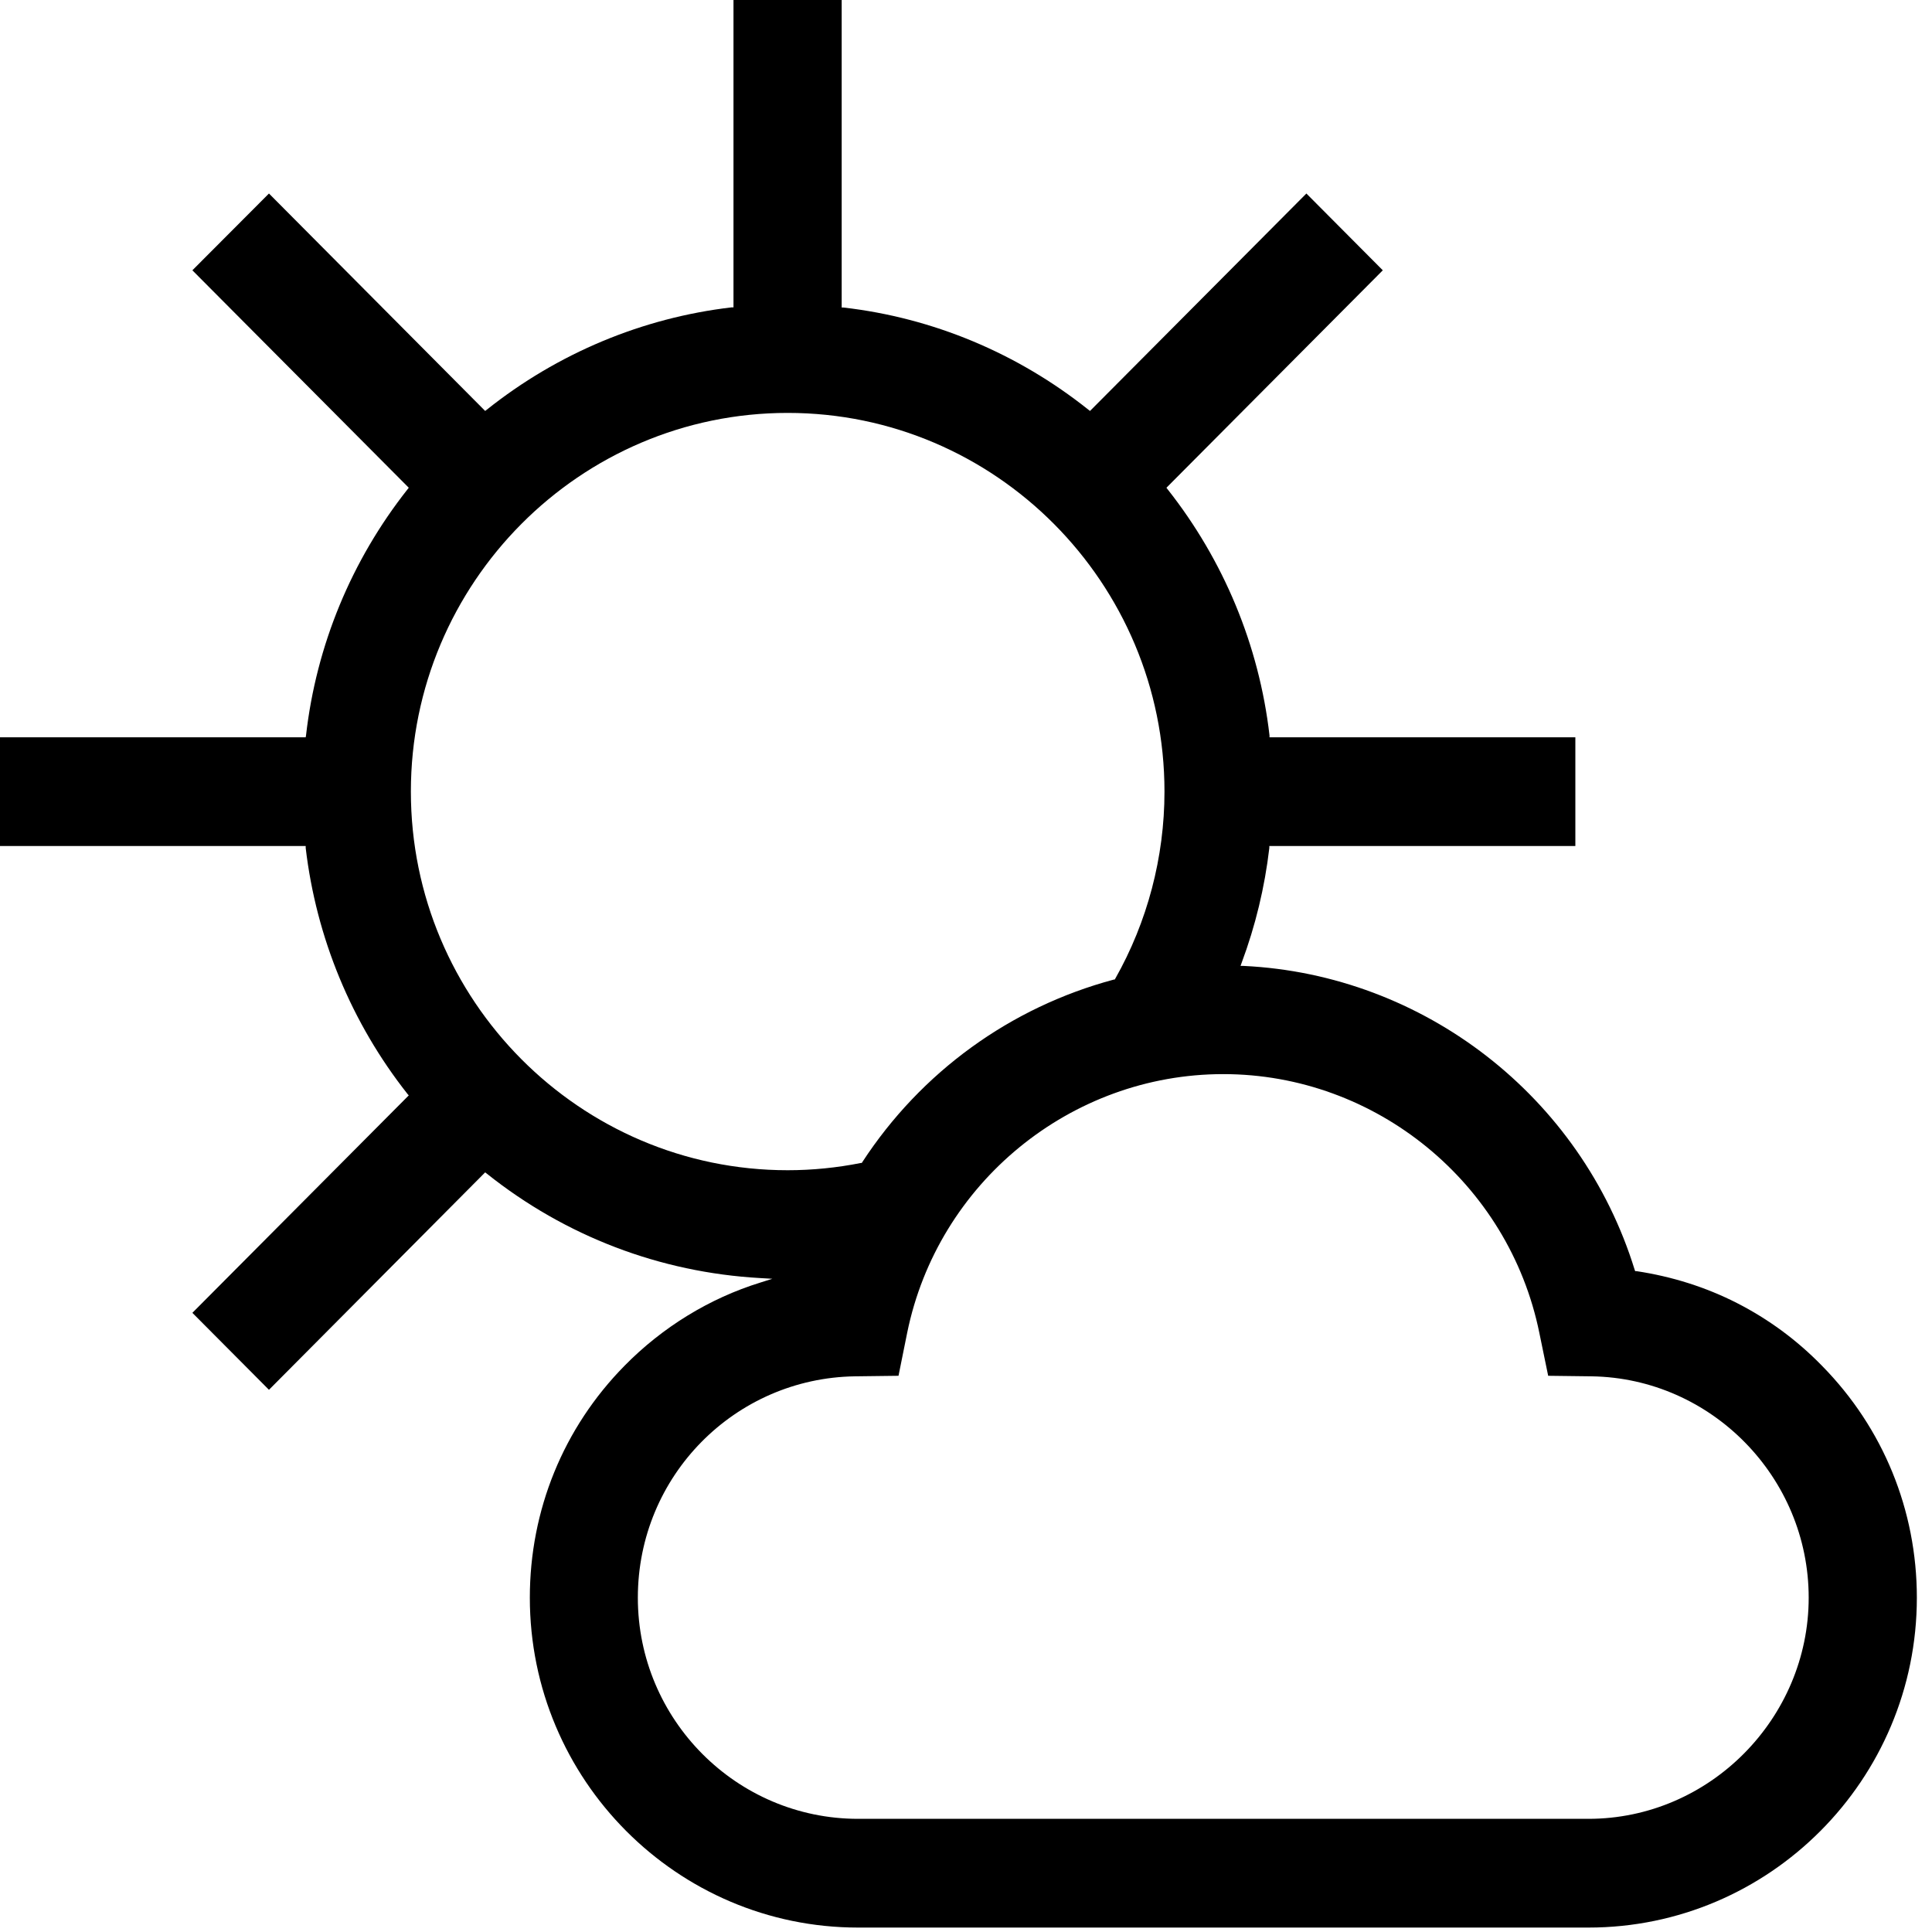 <svg width="75" height="75" viewBox="0 0 75 75" fill="none" xmlns="http://www.w3.org/2000/svg">
<path d="M70.733 53.023C69.754 52.017 68.644 51.205 67.431 50.585C66.218 49.966 64.903 49.553 63.532 49.346H63.478L63.457 49.291C61.381 42.571 55.277 37.834 48.281 37.497H48.158L48.199 37.38C48.734 35.947 49.097 34.446 49.275 32.918V32.842H61.155V28.622H49.282V28.546C48.877 25.055 47.507 21.757 45.328 18.996L45.281 18.934L53.68 10.493L50.714 7.512L42.314 15.953L42.252 15.905C39.505 13.715 36.223 12.338 32.749 11.939H32.674V0H28.474V11.932H28.399C24.932 12.338 21.643 13.715 18.896 15.905L18.834 15.953L10.441 7.512L7.468 10.493L15.868 18.934L15.82 18.996C13.641 21.757 12.278 25.055 11.88 28.546L11.867 28.622H0V32.842H11.867V32.918C12.278 36.402 13.641 39.707 15.82 42.468L15.868 42.523L7.468 50.964L10.441 53.952L18.834 45.511L18.896 45.559C21.952 47.996 25.624 49.394 29.502 49.614L29.982 49.642L29.522 49.787C27.542 50.399 25.713 51.522 24.24 53.023C21.869 55.432 20.568 58.627 20.568 62.022C20.568 69.086 26.282 74.828 33.311 74.828H61.662C68.692 74.828 74.412 69.086 74.412 62.022C74.412 58.627 73.104 55.432 70.733 53.023ZM15.95 30.729C15.95 22.625 22.514 16.029 30.578 16.029C38.642 16.029 45.205 22.625 45.205 30.729C45.205 33.276 44.541 35.789 43.294 37.992L43.273 38.027H43.239C39.224 39.101 35.757 41.614 33.476 45.111L33.455 45.146H33.421C32.489 45.332 31.53 45.428 30.578 45.428C22.514 45.428 15.95 38.832 15.95 30.729ZM61.662 70.607H33.311C28.598 70.607 24.761 66.758 24.761 62.022C24.761 57.285 28.543 53.498 33.188 53.429L34.88 53.408L35.216 51.742C36.401 45.924 41.56 41.697 47.487 41.697C53.413 41.697 58.572 45.924 59.757 51.742L60.1 53.408L61.785 53.429C66.431 53.498 70.213 57.346 70.213 62.022C70.213 66.697 66.376 70.607 61.662 70.607Z" fill="black"/>
</svg>
